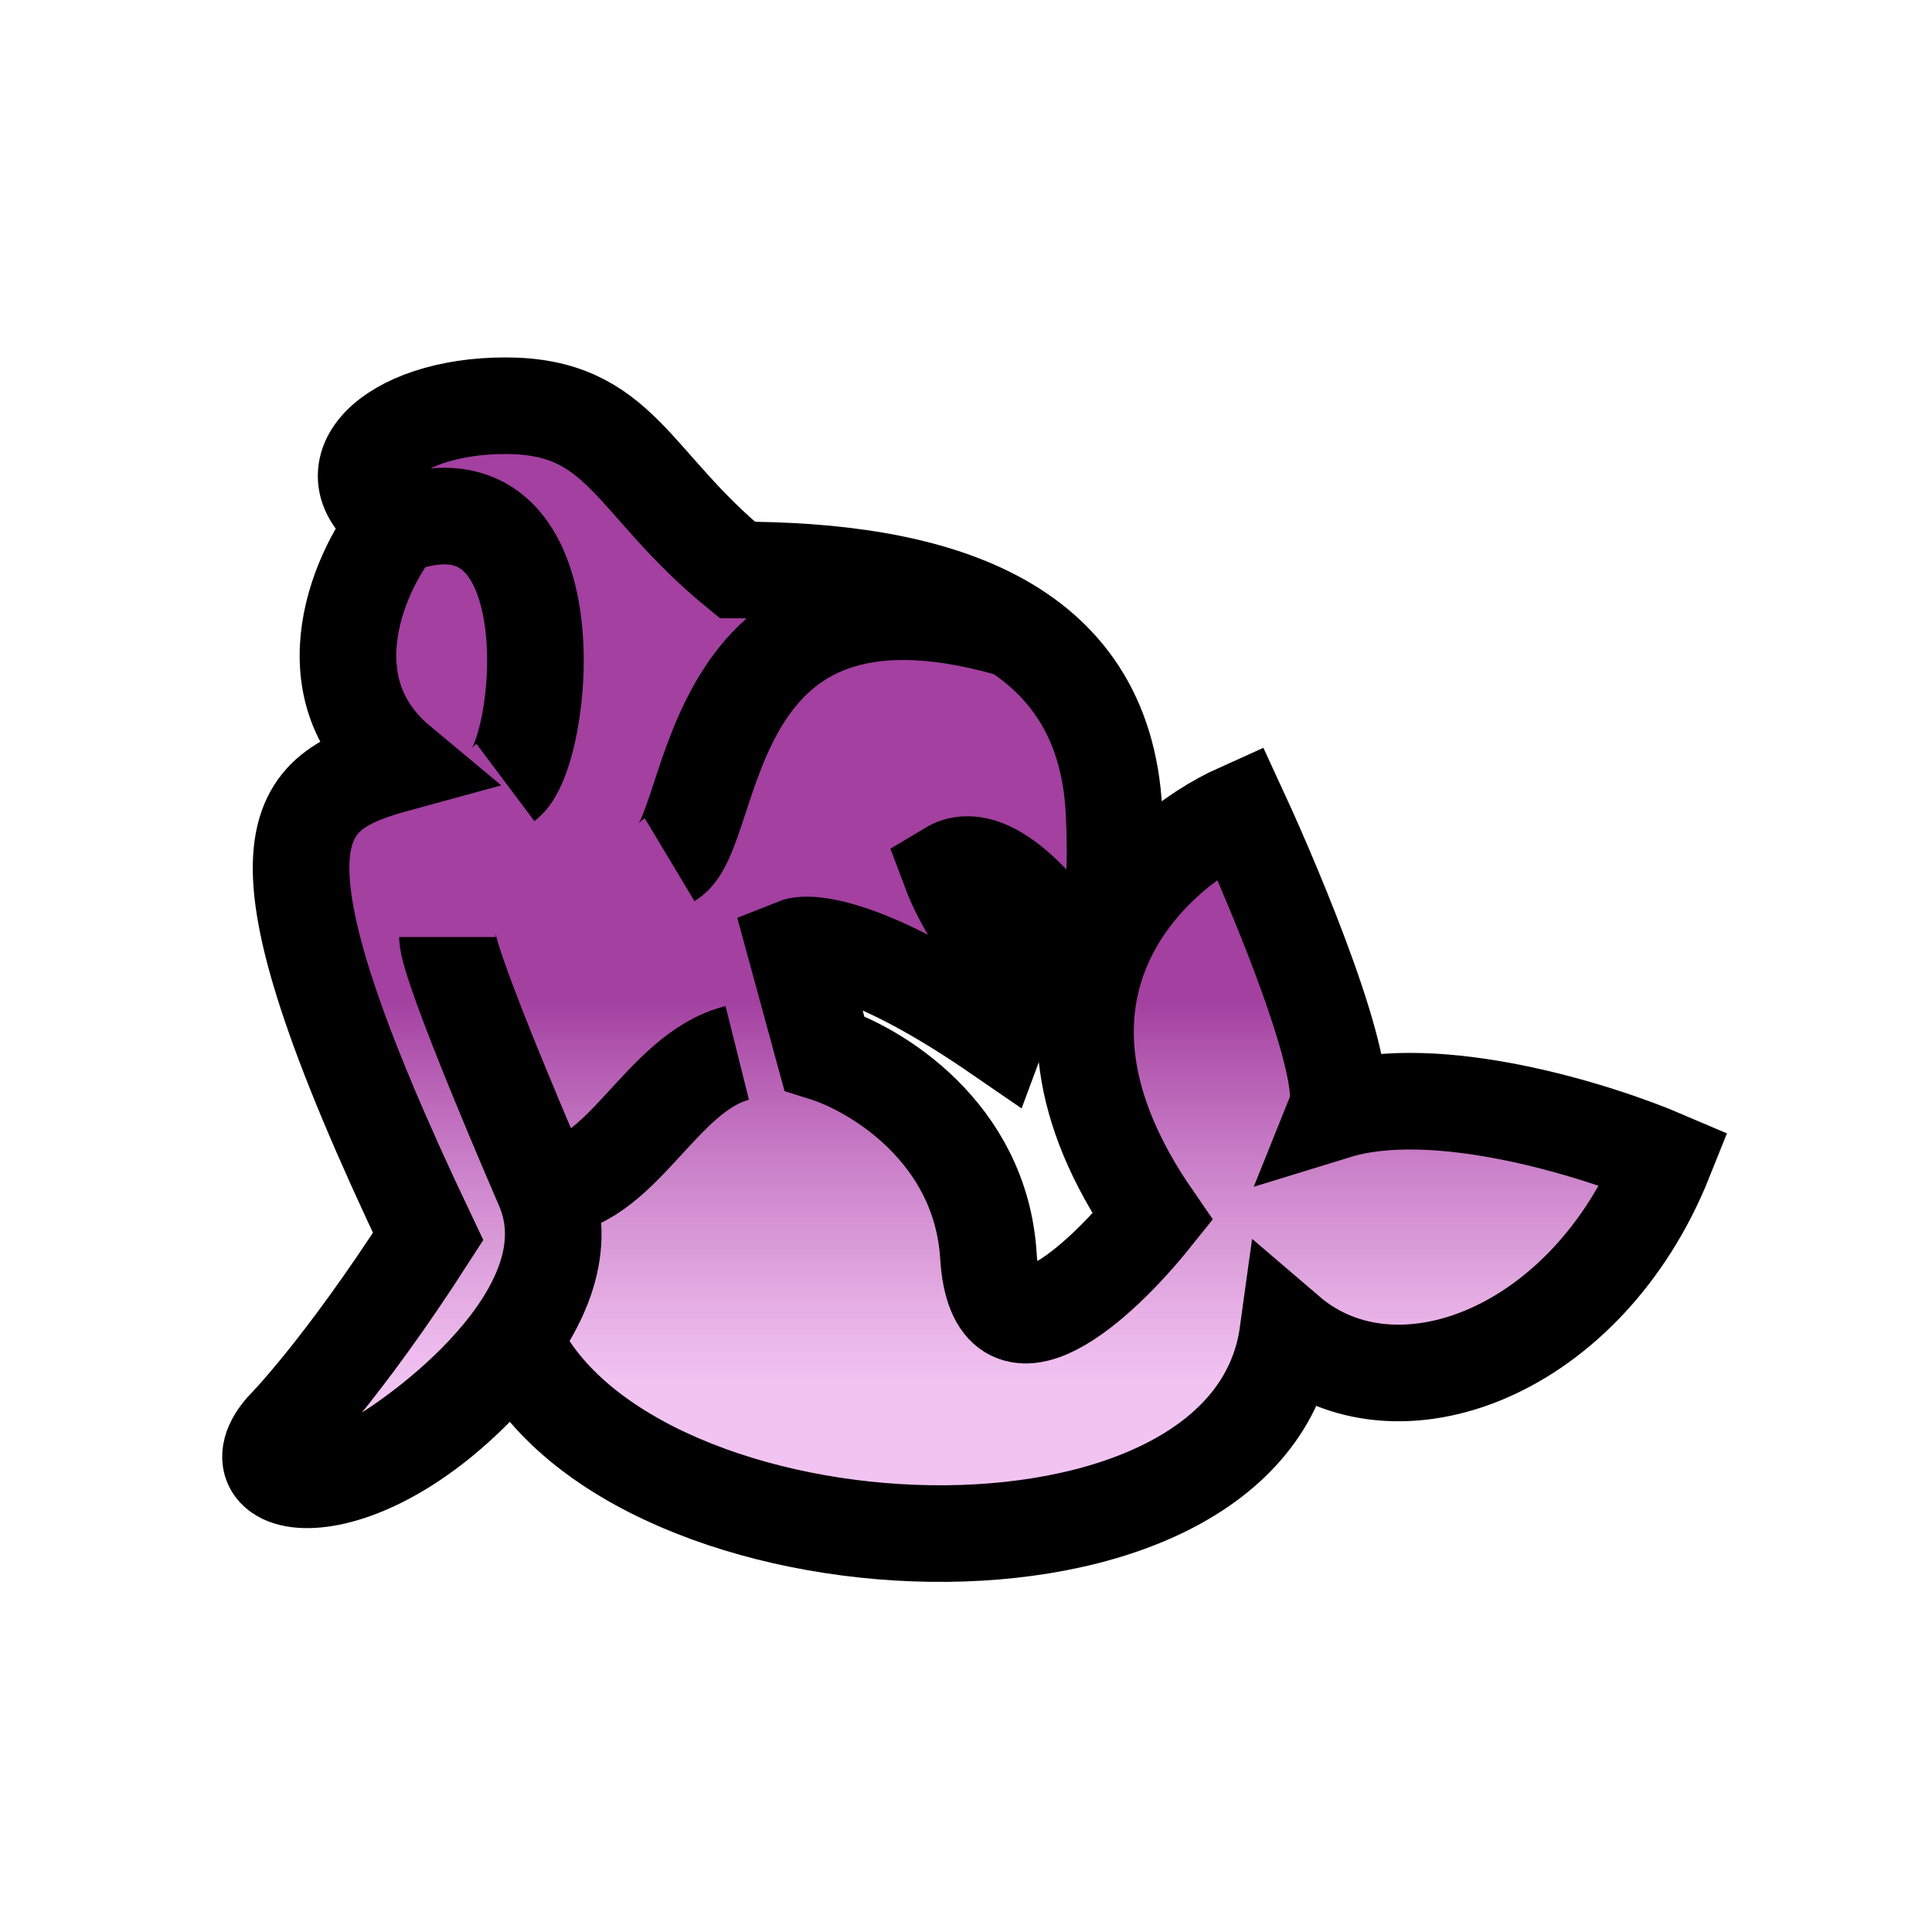 <svg width="100" height="100" viewBox="0 0 100 100" fill="none" xmlns="http://www.w3.org/2000/svg">
<path d="M64.159 42C59.326 44.167 51.66 51.4 59.66 63C56.993 66.333 51.559 71.4 51.16 65C50.76 58.6 45.326 55.333 42.66 54.5L41.16 49C41.993 48.667 45.26 49.1 51.66 53.5C53.16 49.5 50.66 49 49.16 45C51.16 43.8 53.993 47.167 55.16 49C56.16 50 58.059 50 57.66 42C57.16 32 48.16 29.5 38.16 29.5C32.66 25 32.16 21 26.16 21C20.16 21 16.66 24.5 20.66 27C18.66 29.333 15.86 35.5 20.66 39.5C15.159 41 12.159 43 22.16 64C17.66 71 14.659 74 14.659 74C11.659 77.5 19.459 78.7 26.66 69.5C32.66 82 64.659 83.5 66.659 69C72.26 73.8 82.159 70 86.159 60C82.659 58.5 74.359 55.9 69.159 57.5C69.96 55.5 66.159 46.333 64.159 42Z" fill="url(#paint0_linear_6_753)"/>
<path d="M21.16 27C29.66 24.5 28.16 39 26.16 40.5M23.16 48.5C23.16 50 28.16 61.5 28.16 61.5M28.16 61.5C30.66 67.5 22.66 73.781 19.16 75.781M28.16 61.5C32.16 61.5 34.16 55.5 38.16 54.5M52.16 32.5C36.16 28 37.16 43 34.66 44.5M59.66 63C51.66 51.4 59.326 44.167 64.159 42C66.159 46.333 69.96 55.5 69.159 57.5C74.359 55.9 82.659 58.5 86.159 60C82.159 70 72.26 73.8 66.659 69C64.659 83.5 32.66 82 26.66 69.5C19.459 78.7 11.659 77.5 14.659 74C14.659 74 17.66 71 22.16 64C12.159 43 15.159 41 20.66 39.5C15.86 35.5 18.66 29.333 20.66 27C16.66 24.5 20.16 21 26.16 21C32.16 21 32.66 25 38.16 29.5C48.16 29.5 57.16 32 57.66 42C58.059 50 56.16 50 55.16 49C53.993 47.167 51.16 43.8 49.16 45C50.66 49 53.16 49.5 51.66 53.5C45.26 49.1 41.993 48.667 41.16 49L42.66 54.5C45.326 55.333 50.76 58.6 51.16 65C51.559 71.4 56.993 66.333 59.66 63Z" stroke="black" stroke-width="5"/>
<defs>
<linearGradient id="paint0_linear_6_753" x1="50.12" y1="21" x2="50.12" y2="79.625" gradientUnits="userSpaceOnUse">
<stop offset="0.524" stop-color="#A340A0"/>
<stop offset="0.863" stop-color="#ECACEC" stop-opacity="0.72"/>
</linearGradient>
</defs>
</svg>
